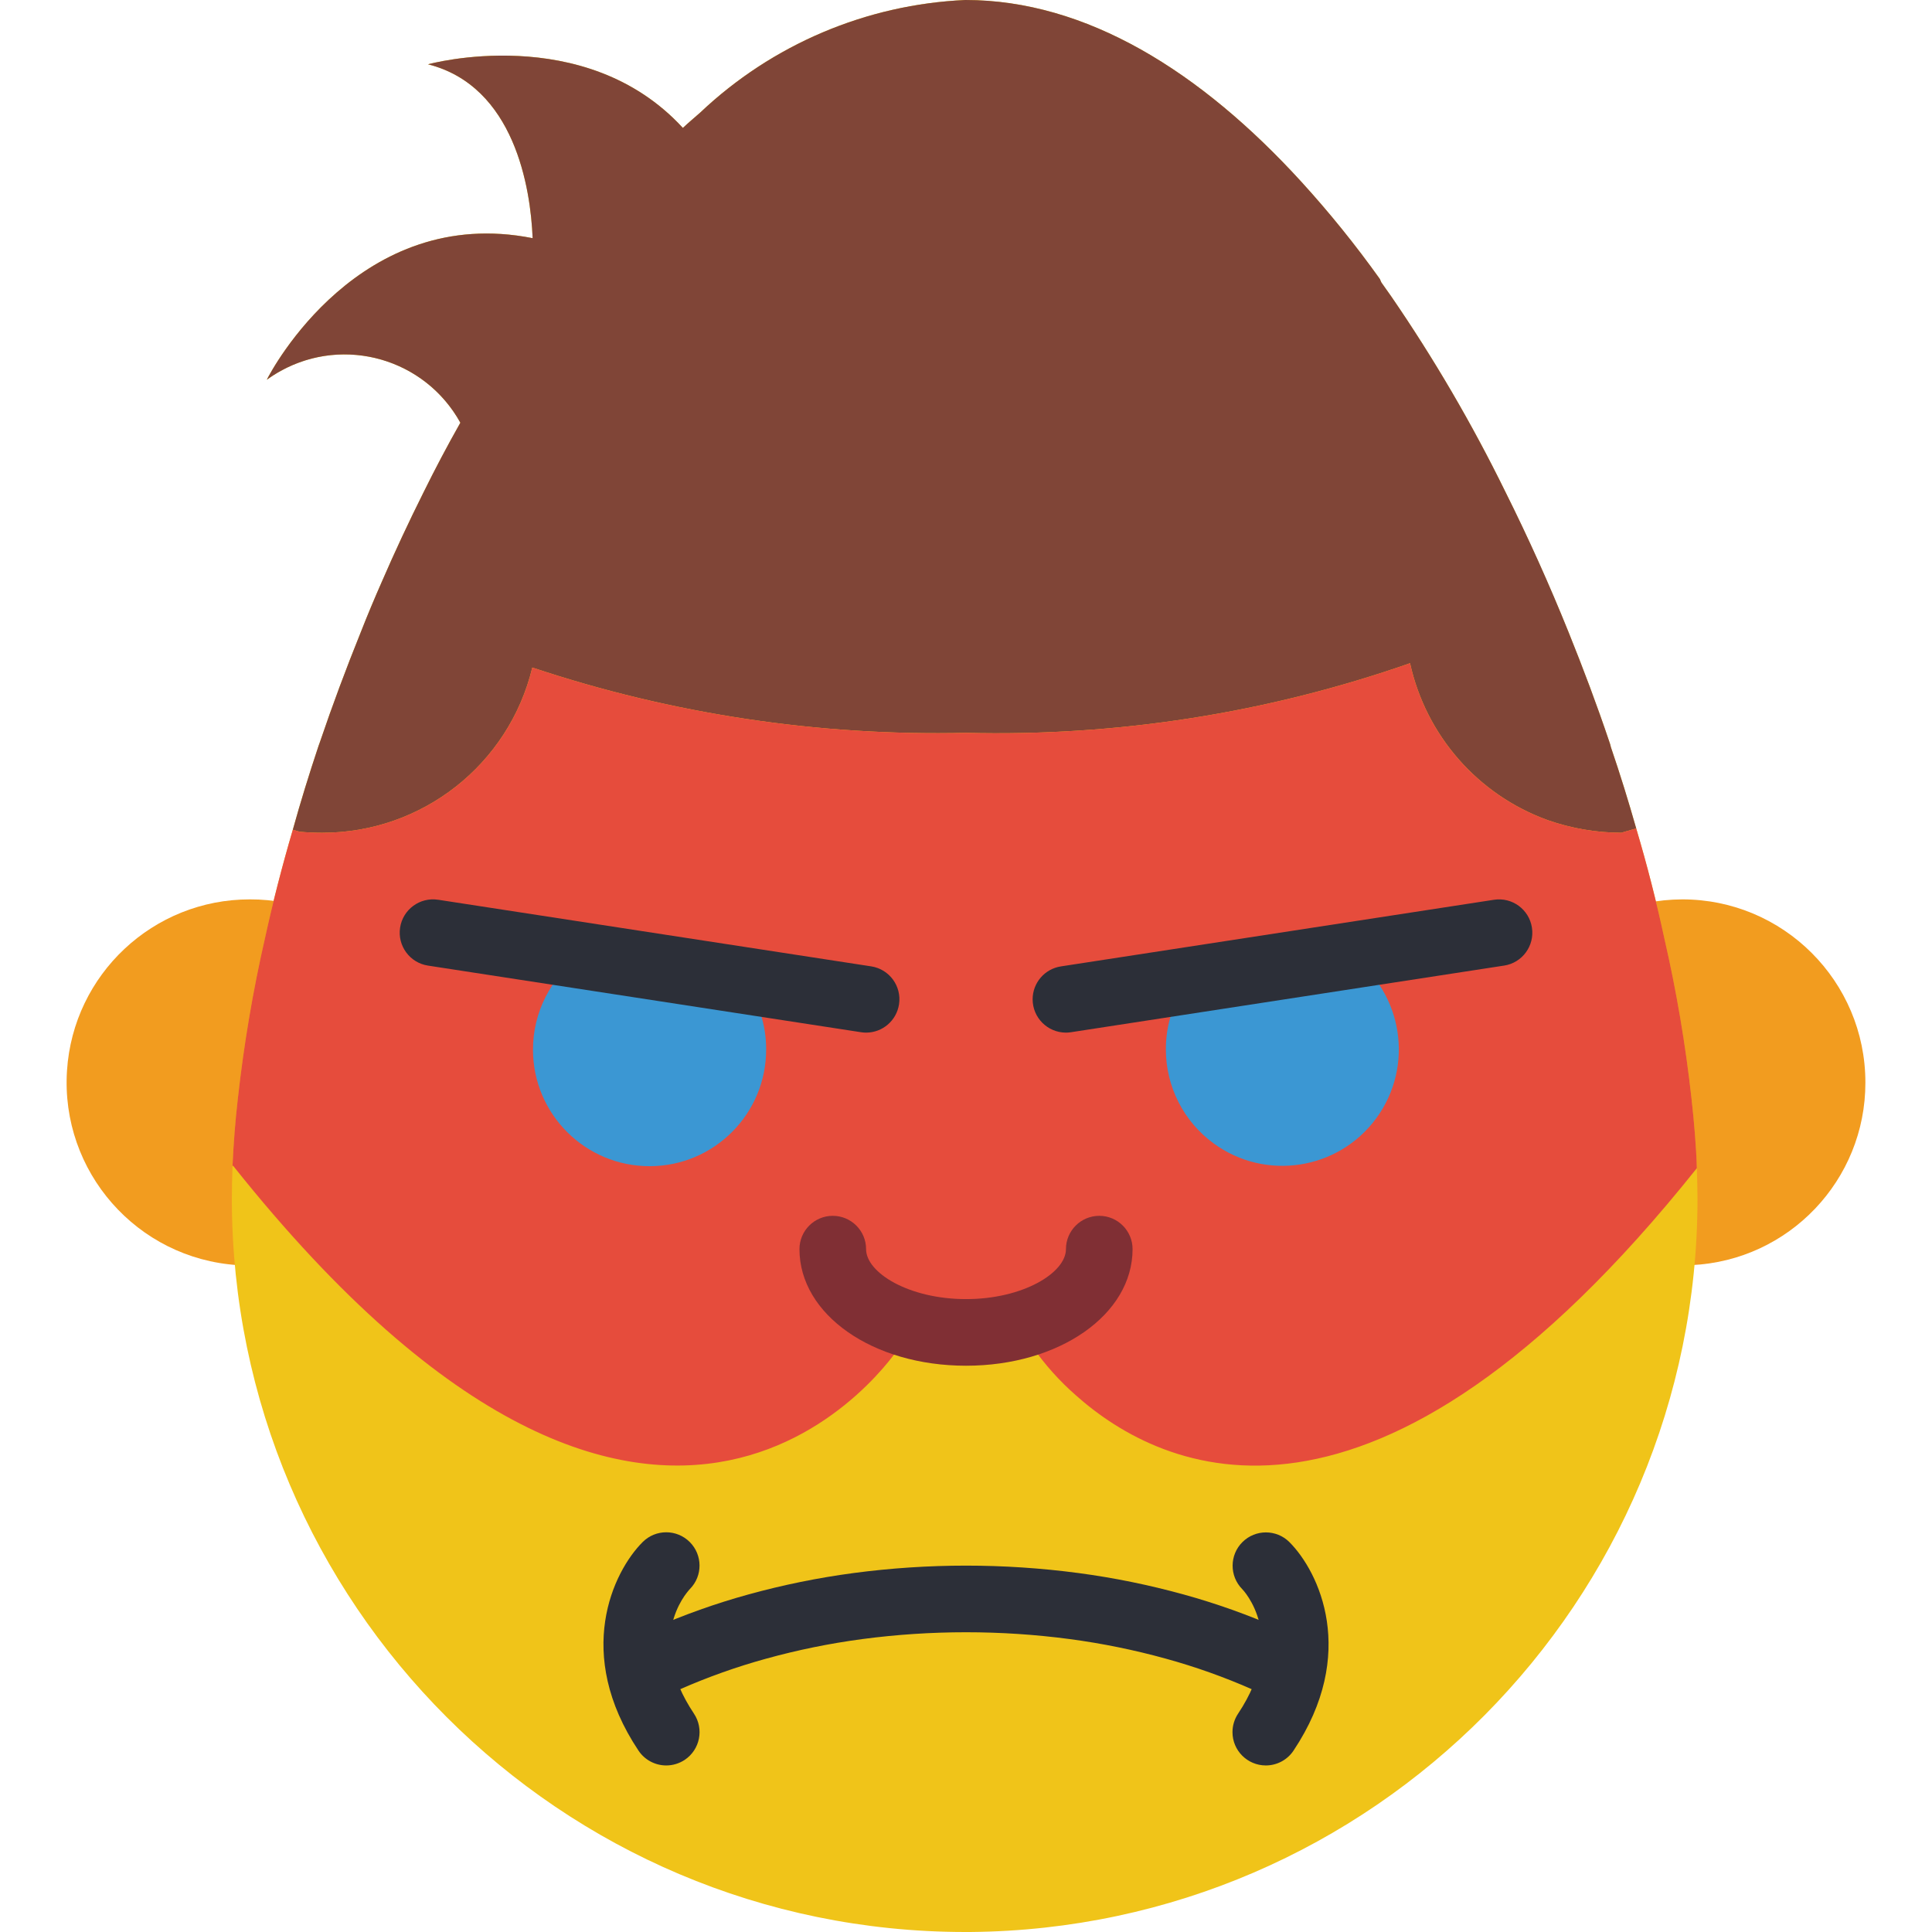 <?xml version="1.0" encoding="iso-8859-1"?>
<!-- Generator: Adobe Illustrator 19.0.0, SVG Export Plug-In . SVG Version: 6.00 Build 0)  -->
<svg xmlns="http://www.w3.org/2000/svg" xmlns:xlink="http://www.w3.org/1999/xlink" version="1.1" id="Capa_1" x="0px" y="0px" viewBox="0 0 512 512" style="enable-background:new 0 0 512 512;" xml:space="preserve">
<g>
	<path style="fill:#F29C1F;" d="M84.395,241.876c-10.39,30.287-17.558,61.599-21.363,93.396   c-26.739-1.73-47.007-24.814-45.277-51.553c1.66-25.538,22.863-45.391,48.455-45.374C72.451,238.318,78.621,239.519,84.395,241.876   z"/>
	<path style="fill:#F29C1F;" d="M494.348,286.897c0.035,25.847-20.259,47.157-46.08,48.375   c-3.769-31.717-10.929-62.941-21.363-93.131c5.985-2.481,12.403-3.769,18.891-3.796c26.801-0.018,48.534,21.698,48.552,48.499   C494.348,286.861,494.348,286.879,494.348,286.897z"/>
</g>
<path style="fill:#F0C419;" d="M449.68,309.583c-0.177-5.914-0.706-12.094-1.412-18.45c-1.58-14.345-3.999-28.575-7.239-42.637  c-2.03-9.446-4.502-19.156-7.415-28.954c-2.03-7.15-4.237-14.301-6.709-21.539c-0.106-0.512-0.256-1.015-0.441-1.501  c-3.266-9.71-6.886-19.332-10.77-28.954c-5.12-12.623-10.708-25.044-16.772-37.252c-8.819-17.991-18.935-35.31-30.279-51.818  c-0.883-1.236-1.677-2.383-2.56-3.619c-0.088-0.265-0.265-0.53-0.353-0.794c0-0.088,0-0.088-0.088-0.177  c-6.4-8.969-13.321-17.549-20.745-25.688C318.149,18.891,287.871,0,255.826,0c-26.244,1.174-51.191,11.767-70.268,29.837  c-1.501,1.324-3.09,2.648-4.59,4.061c-26.041-28.337-67.531-16.861-67.531-16.861c22.952,5.826,27.189,32.839,27.719,46.08  c-45.727-9.092-69.208,34.957-70.444,37.517c15.651-11.388,37.57-7.927,48.958,7.724c0.856,1.174,1.633,2.392,2.33,3.663  c-3.443,6.091-6.709,12.27-9.799,18.538c-3.884,7.768-7.592,15.713-11.034,23.658c-1.942,4.414-3.796,8.828-5.561,13.33  c-3.884,9.622-7.503,19.332-10.77,28.954c-0.177,0.441-0.265,0.794-0.441,1.236c-2.472,7.415-4.767,14.83-6.797,22.157  c-2.825,9.622-5.297,19.244-7.327,28.513c-3.231,14.089-5.65,28.354-7.239,42.726c-0.706,6.091-1.148,12.094-1.412,17.832  c-0.088,3.001-0.177,6.003-0.177,8.828C61.549,425.004,148.439,511.894,255.65,512h1.501  c106.628-0.927,192.6-87.578,192.706-194.207C449.857,315.145,449.768,312.408,449.68,309.583z"/>
<path style="fill:#804537;" d="M433.614,219.542l-3.972,1.148c-6.647-0.026-13.241-1.156-19.509-3.354  c-18.467-6.7-32.23-22.396-36.458-41.578c-37.782,13.215-77.656,19.465-117.672,18.45c-39.027,0.9-77.903-4.952-114.935-17.302  c-6.206,25.724-29.246,43.829-55.702,43.785c-1.942,0-3.972-0.088-5.914-0.265l-1.854-0.53c2.03-7.327,4.326-14.742,6.797-22.157  c0.177-0.441,0.265-0.794,0.441-1.236c3.266-9.622,6.886-19.332,10.77-28.954c1.766-4.502,3.619-8.916,5.561-13.33  c3.443-7.945,7.15-15.89,11.034-23.658c3.09-6.268,6.356-12.447,9.799-18.538c-9.366-16.94-30.685-23.084-47.625-13.718  c-1.262,0.697-2.489,1.474-3.663,2.33c1.236-2.56,24.717-46.61,70.444-37.517c-0.53-13.241-4.767-40.254-27.719-46.08  c0,0,41.49-11.476,67.531,16.861c1.501-1.412,3.09-2.737,4.59-4.061C204.635,11.767,229.582,1.174,255.826,0  c32.044,0,62.323,18.891,89.07,48.199c7.415,8.139,14.345,16.719,20.745,25.688c0.088,0.088,0.088,0.088,0.088,0.177  c0.088,0.265,0.265,0.53,0.353,0.794c0.883,1.236,1.677,2.383,2.56,3.619c11.343,16.508,21.46,33.827,30.279,51.818  c6.091,12.182,11.679,24.602,16.772,37.252c3.884,9.622,7.503,19.244,10.77,28.954c0.185,0.486,0.335,0.989,0.441,1.501  C429.377,205.241,431.584,212.392,433.614,219.542z"/>
<path style="fill:#E64C3C;" d="M449.68,309.583c-85.716,107.432-141.859,80.419-164.546,60.204  c-4.326-3.787-8.183-8.086-11.476-12.8h-35.31c0,0-61.793,96.132-176.552-48.022h-0.177c0.265-5.738,0.706-11.741,1.412-17.832  c1.589-14.371,4.008-28.637,7.239-42.726c2.03-9.269,4.502-18.891,7.327-28.513l1.854,0.53c1.942,0.177,3.972,0.265,5.914,0.265  c26.456,0.044,49.496-18.061,55.702-43.785c37.032,12.35,75.917,18.202,114.935,17.302c40.015,1.015,79.89-5.235,117.672-18.45  c4.228,19.191,17.991,34.878,36.458,41.578c6.268,2.198,12.862,3.328,19.509,3.354l3.972-1.148  c2.913,9.799,5.385,19.509,7.415,28.954c3.24,14.062,5.658,28.301,7.239,42.637C448.974,297.49,449.504,303.669,449.68,309.583z"/>
<g>
	<path style="fill:#3B97D3;" d="M196.946,259.796c3.972,5.261,6.118,11.679,6.091,18.273c0.044,17.064-13.745,30.932-30.808,30.985   c-17.064,0.044-30.932-13.745-30.985-30.808c-0.026-9.913,4.696-19.226,12.712-25.062"/>
	<path style="fill:#3B97D3;" d="M358.05,253.175c13.762,10.055,16.764,29.369,6.709,43.132   c-10.055,13.762-29.369,16.764-43.132,6.709c-7.962-5.817-12.668-15.086-12.659-24.947c-0.026-6.594,2.119-13.012,6.091-18.273"/>
</g>
<path style="fill:#802F34;" d="M256.003,361.931c-24.753,0-44.138-13.568-44.138-30.897c0-4.873,3.955-8.828,8.828-8.828  s8.828,3.955,8.828,8.828c0,6.25,11.326,13.241,26.483,13.241s26.483-6.991,26.483-13.241c0-4.873,3.955-8.828,8.828-8.828  c4.873,0,8.828,3.955,8.828,8.828C300.141,348.363,280.755,361.931,256.003,361.931z"/>
<g>
	<path style="fill:#2C2F38;" d="M229.538,273.655c-0.45,0-0.909-0.035-1.351-0.106l-114.759-17.655   c-4.82-0.733-8.13-5.235-7.398-10.055c0.733-4.82,5.235-8.13,10.055-7.398c0.009,0,0.018,0,0.026,0l114.759,17.655   c4.82,0.742,8.121,5.244,7.38,10.063C237.589,270.468,233.89,273.646,229.538,273.655z"/>
	<path style="fill:#2C2F38;" d="M282.477,273.655c-4.873-0.009-8.819-3.964-8.819-8.836c0.009-4.352,3.187-8.051,7.486-8.713   l114.759-17.655c4.82-0.75,9.331,2.551,10.072,7.371c0.75,4.82-2.551,9.331-7.371,10.072c-0.009,0-0.018,0-0.026,0l-114.759,17.655   C283.377,273.62,282.927,273.655,282.477,273.655z"/>
	<path style="fill:#2C2F38;" d="M335.451,448.477c-1.227,0-2.445-0.256-3.575-0.759c-7.433-3.275-15.095-6.003-22.925-8.157   c-8.369-2.313-16.878-4.043-25.485-5.191c-18.229-2.41-36.696-2.41-54.934,0c-8.607,1.148-17.117,2.878-25.485,5.191   c-7.83,2.154-15.492,4.882-22.925,8.157c-4.449,1.986-9.675-0.009-11.652-4.467c-1.986-4.449,0.009-9.675,4.467-11.652   c0.009-0.009,0.026-0.009,0.035-0.018c8.218-3.628,16.693-6.647,25.353-9.031c9.145-2.525,18.458-4.423,27.86-5.676   c19.791-2.622,39.83-2.622,59.622,0c9.41,1.254,18.714,3.151,27.86,5.676c8.66,2.392,17.134,5.411,25.353,9.031   c4.458,1.977,6.462,7.194,4.484,11.652C342.107,446.42,338.938,448.477,335.451,448.477z"/>
	<path style="fill:#2C2F38;" d="M176.563,467.862c-2.957,0-5.711-1.474-7.353-3.928c-17.143-25.706-6.78-47.395,1.103-55.278   c3.443-3.443,9.031-3.452,12.482,0c3.425,3.416,3.452,8.96,0.071,12.412c-1.315,1.404-11.917,13.639,1.042,33.068   c2.701,4.061,1.607,9.534-2.445,12.244C180.006,467.341,178.303,467.862,176.563,467.862z"/>
	<path style="fill:#2C2F38;" d="M335.442,467.862c-4.873-0.009-8.828-3.964-8.819-8.836c0-1.739,0.521-3.443,1.483-4.891   c13.48-20.224,1.227-32.874,1.103-32.997c-3.425-3.46-3.399-9.057,0.062-12.482c3.443-3.407,8.978-3.407,12.42,0   c7.883,7.883,18.247,29.572,1.103,55.278C341.163,466.388,338.4,467.862,335.442,467.862z"/>
</g>
<g>
</g>
<g>
</g>
<g>
</g>
<g>
</g>
<g>
</g>
<g>
</g>
<g>
</g>
<g>
</g>
<g>
</g>
<g>
</g>
<g>
</g>
<g>
</g>
<g>
</g>
<g>
</g>
<g>
</g>
</svg>
